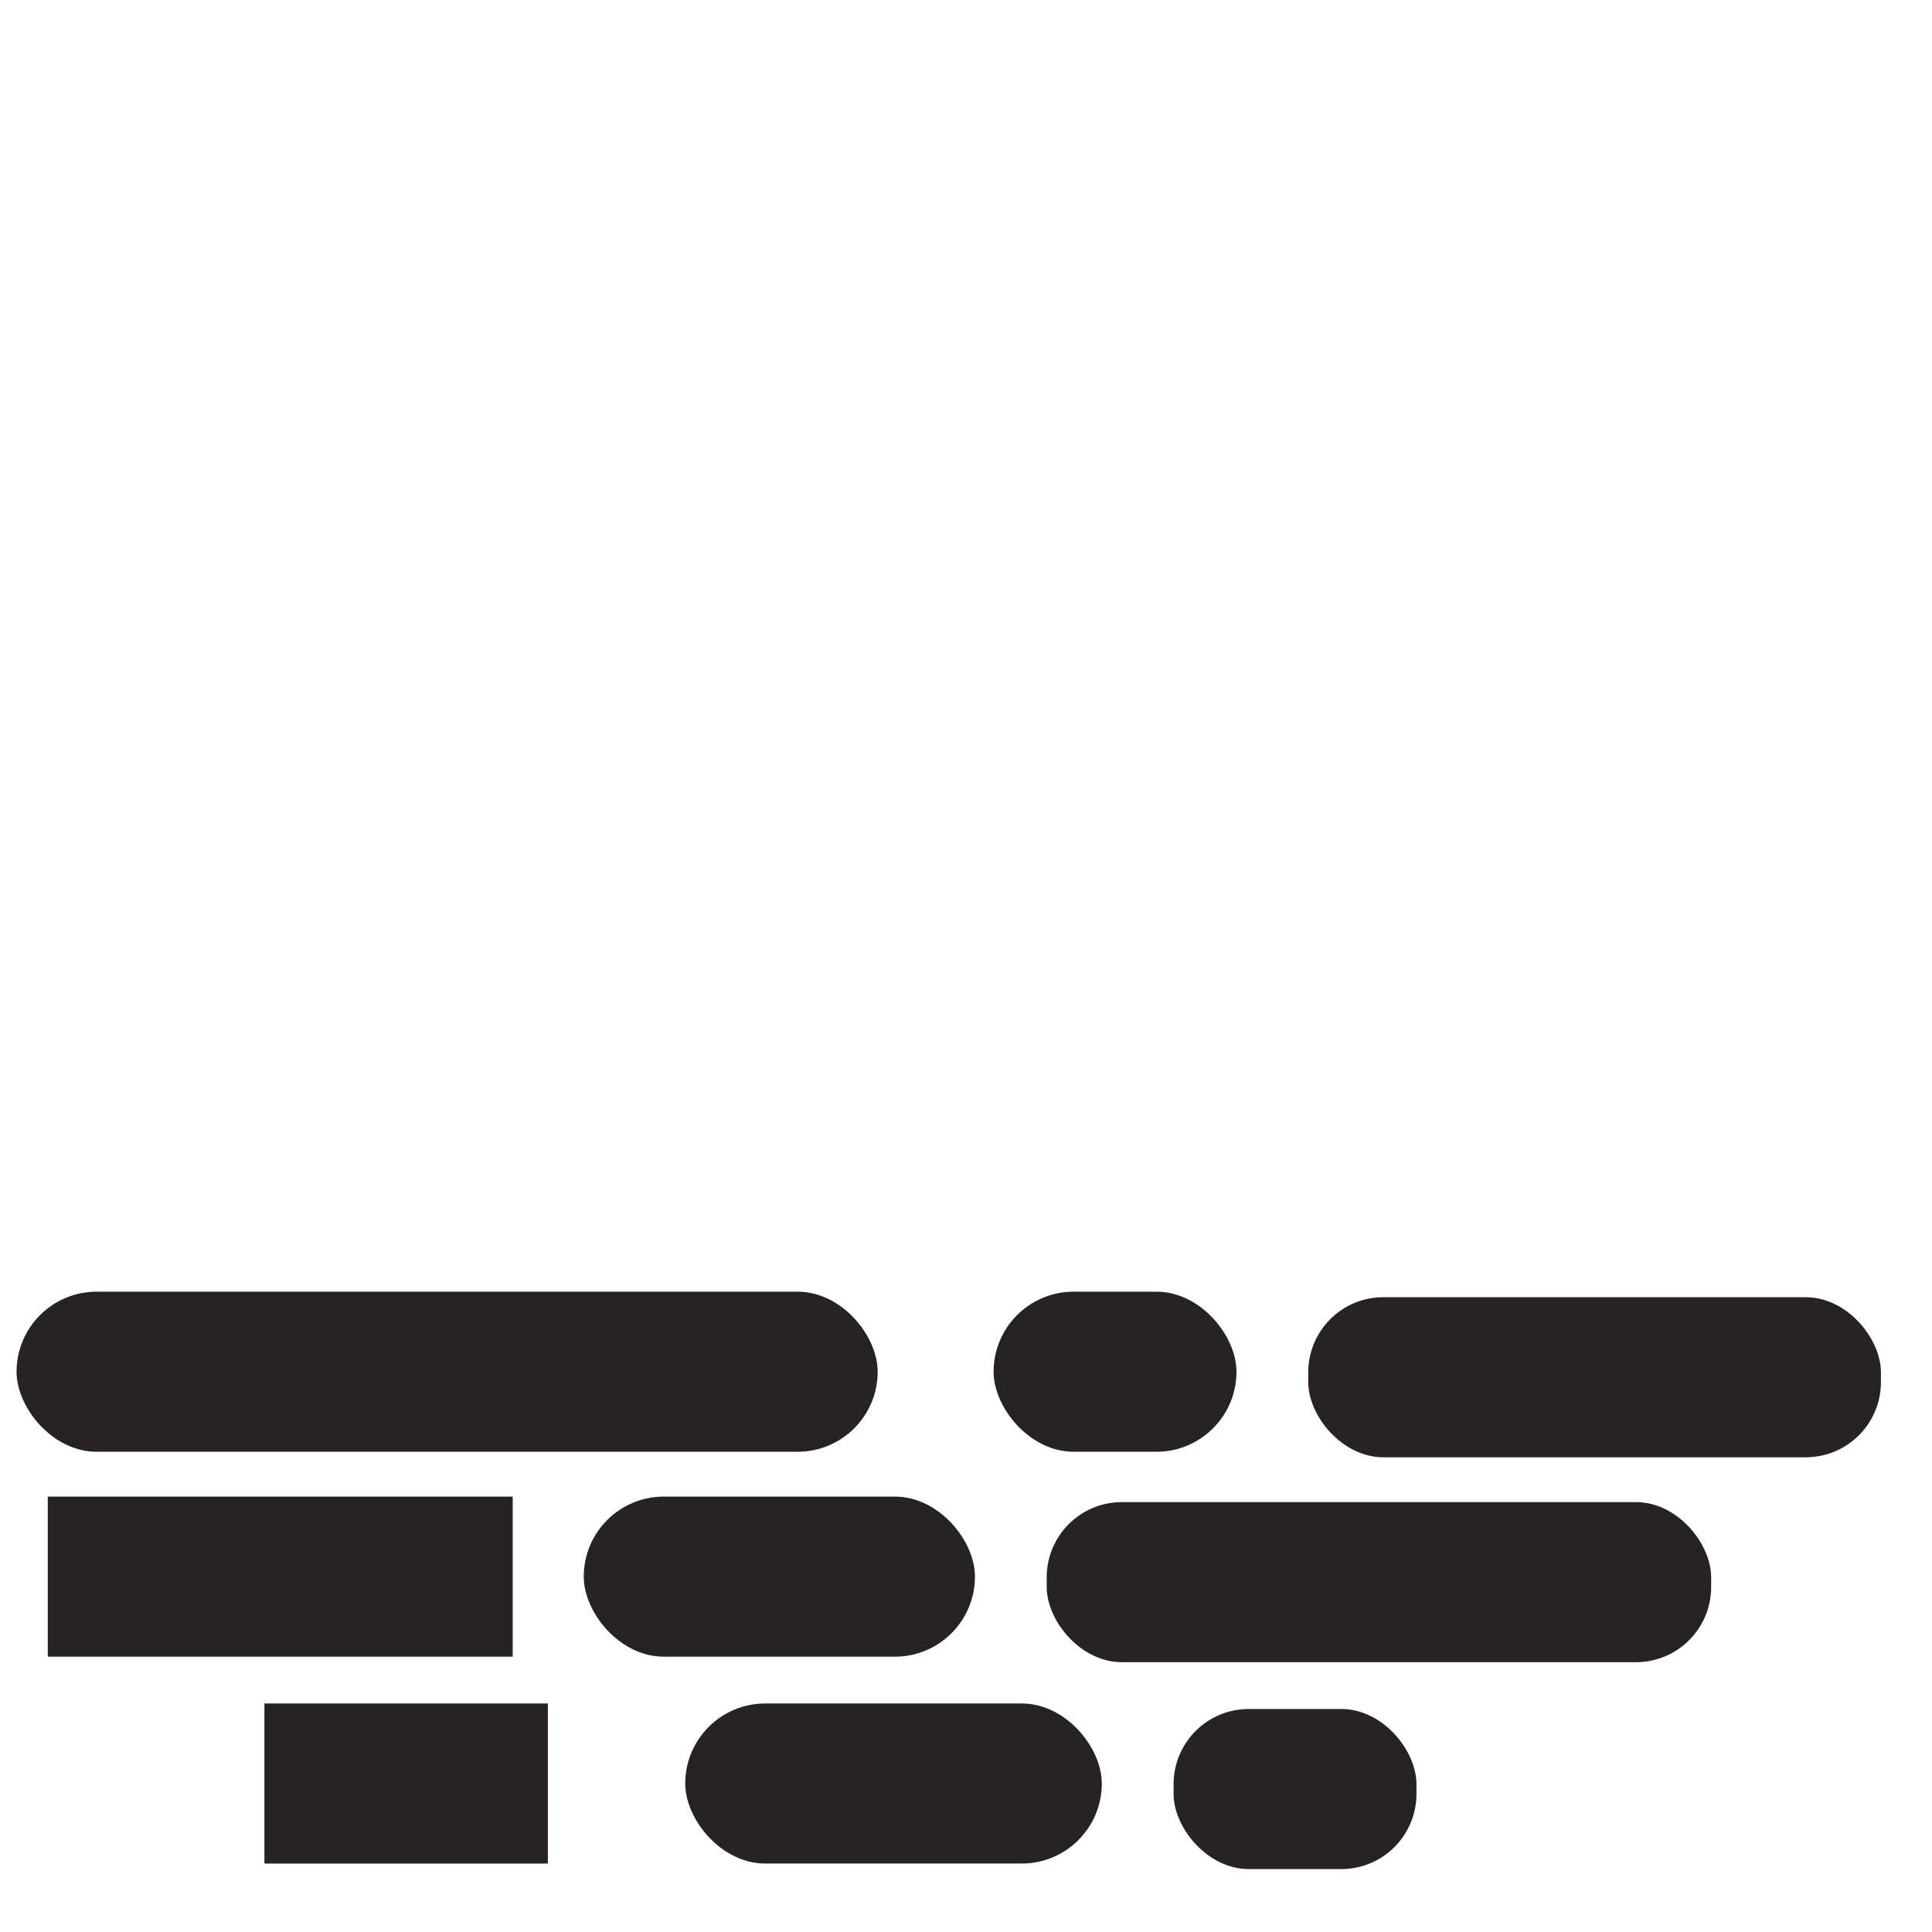 <?xml version="1.0" encoding="UTF-8" standalone="no"?>
<!-- Created with Inkscape (http://www.inkscape.org/) -->

<svg
   xmlns:dc="http://purl.org/dc/elements/1.1/"
   xmlns:cc="http://creativecommons.org/ns#"
   xmlns:rdf="http://www.w3.org/1999/02/22-rdf-syntax-ns#"
   xmlns:svg="http://www.w3.org/2000/svg"
   xmlns="http://www.w3.org/2000/svg"
   xmlns:sodipodi="http://sodipodi.sourceforge.net/DTD/sodipodi-0.dtd"
   xmlns:inkscape="http://www.inkscape.org/namespaces/inkscape"
   width="500"
   height="500"
   viewBox="0 0 132.292 132.292"
   version="1.1"
   id="svg821"
   inkscape:version="0.92.3 (2405546, 2018-03-11)"
   sodipodi:docname="clouds_fix.svg">
  <defs
     id="defs815" />
  <sodipodi:namedview
     id="base"
     pagecolor="#ffffff"
     bordercolor="#666666"
     borderopacity="1.0"
     inkscape:pageopacity="0.0"
     inkscape:pageshadow="2"
     inkscape:zoom="0.98994949"
     inkscape:cx="211.15212"
     inkscape:cy="328.59282"
     inkscape:document-units="mm"
     inkscape:current-layer="layer1"
     showgrid="false"
     units="px"
     inkscape:window-width="1920"
     inkscape:window-height="1017"
     inkscape:window-x="-8"
     inkscape:window-y="-8"
     inkscape:window-maximized="1" />
  <g
     inkscape:label="Layer 1"
     inkscape:groupmode="layer"
     id="layer1"
     transform="translate(0,-164.708)">
    <rect
       style="fill:#231f1f;fill-opacity:0.98;stroke:none;stroke-width:0.09;stroke-linecap:round;stroke-linejoin:round;stroke-miterlimit:4;stroke-dasharray:none;stroke-opacity:1;paint-order:normal"
       id="rect1373"
       width="58.964"
       height="10.961"
       x="1.134"
       y="253.155"
       ry="5.481" />
    <rect
       ry="5.481"
       y="253.155"
       x="68.036"
       height="10.961"
       width="16.631"
       id="rect1375"
       style="fill:#231f1f;fill-opacity:0.98;stroke:none;stroke-width:0.048;stroke-linecap:round;stroke-linejoin:round;stroke-miterlimit:4;stroke-dasharray:none;stroke-opacity:1;paint-order:normal" />
    <rect
       style="fill:#231f1f;fill-opacity:0.98;stroke:none;stroke-width:0.048;stroke-linecap:round;stroke-linejoin:round;stroke-miterlimit:4;stroke-dasharray:none;stroke-opacity:1;paint-order:normal"
       id="rect1377"
       width="39.215"
       height="10.961"
       x="89.58"
       y="253.533"
       ry="5.147" />
    <rect
       ry="5.481"
       y="267.186"
       x="3.272"
       height="10.961"
       width="31.836"
       id="rect1379"
       style="fill:#231f1f;fill-opacity:0.98;stroke:none;stroke-width:0.066;stroke-linecap:round;stroke-linejoin:round;stroke-miterlimit:4;stroke-dasharray:none;stroke-opacity:1;paint-order:normal"
       rx="0" />
    <rect
       style="fill:#231f1f;fill-opacity:0.98;stroke:none;stroke-width:0.061;stroke-linecap:round;stroke-linejoin:round;stroke-miterlimit:4;stroke-dasharray:none;stroke-opacity:1;paint-order:normal"
       id="rect1381"
       width="26.787"
       height="10.961"
       x="39.972"
       y="267.186"
       ry="5.481" />
    <rect
       ry="5.147"
       y="267.564"
       x="71.673"
       height="10.961"
       width="45.496"
       id="rect1383"
       style="fill:#231f1f;fill-opacity:0.98;stroke:none;stroke-width:0.052;stroke-linecap:round;stroke-linejoin:round;stroke-miterlimit:4;stroke-dasharray:none;stroke-opacity:1;paint-order:normal" />
    <rect
       rx="0"
       style="fill:#231f1f;fill-opacity:0.98;stroke:none;stroke-width:0.052;stroke-linecap:round;stroke-linejoin:round;stroke-miterlimit:4;stroke-dasharray:none;stroke-opacity:1;paint-order:normal"
       id="rect1385"
       width="19.408"
       height="10.961"
       x="18.106"
       y="281.352"
       ry="5.481" />
    <rect
       ry="5.481"
       y="281.352"
       x="46.921"
       height="10.961"
       width="28.524"
       id="rect1387"
       style="fill:#231f1f;fill-opacity:0.98;stroke:none;stroke-width:0.063;stroke-linecap:round;stroke-linejoin:round;stroke-miterlimit:4;stroke-dasharray:none;stroke-opacity:1;paint-order:normal" />
    <rect
       style="fill:#231f1f;fill-opacity:0.98;stroke:none;stroke-width:0.031;stroke-linecap:round;stroke-linejoin:round;stroke-miterlimit:4;stroke-dasharray:none;stroke-opacity:1;paint-order:normal"
       id="rect1389"
       width="16.631"
       height="10.961"
       x="80.36"
       y="281.73"
       ry="5.147" />
  </g>
</svg>
